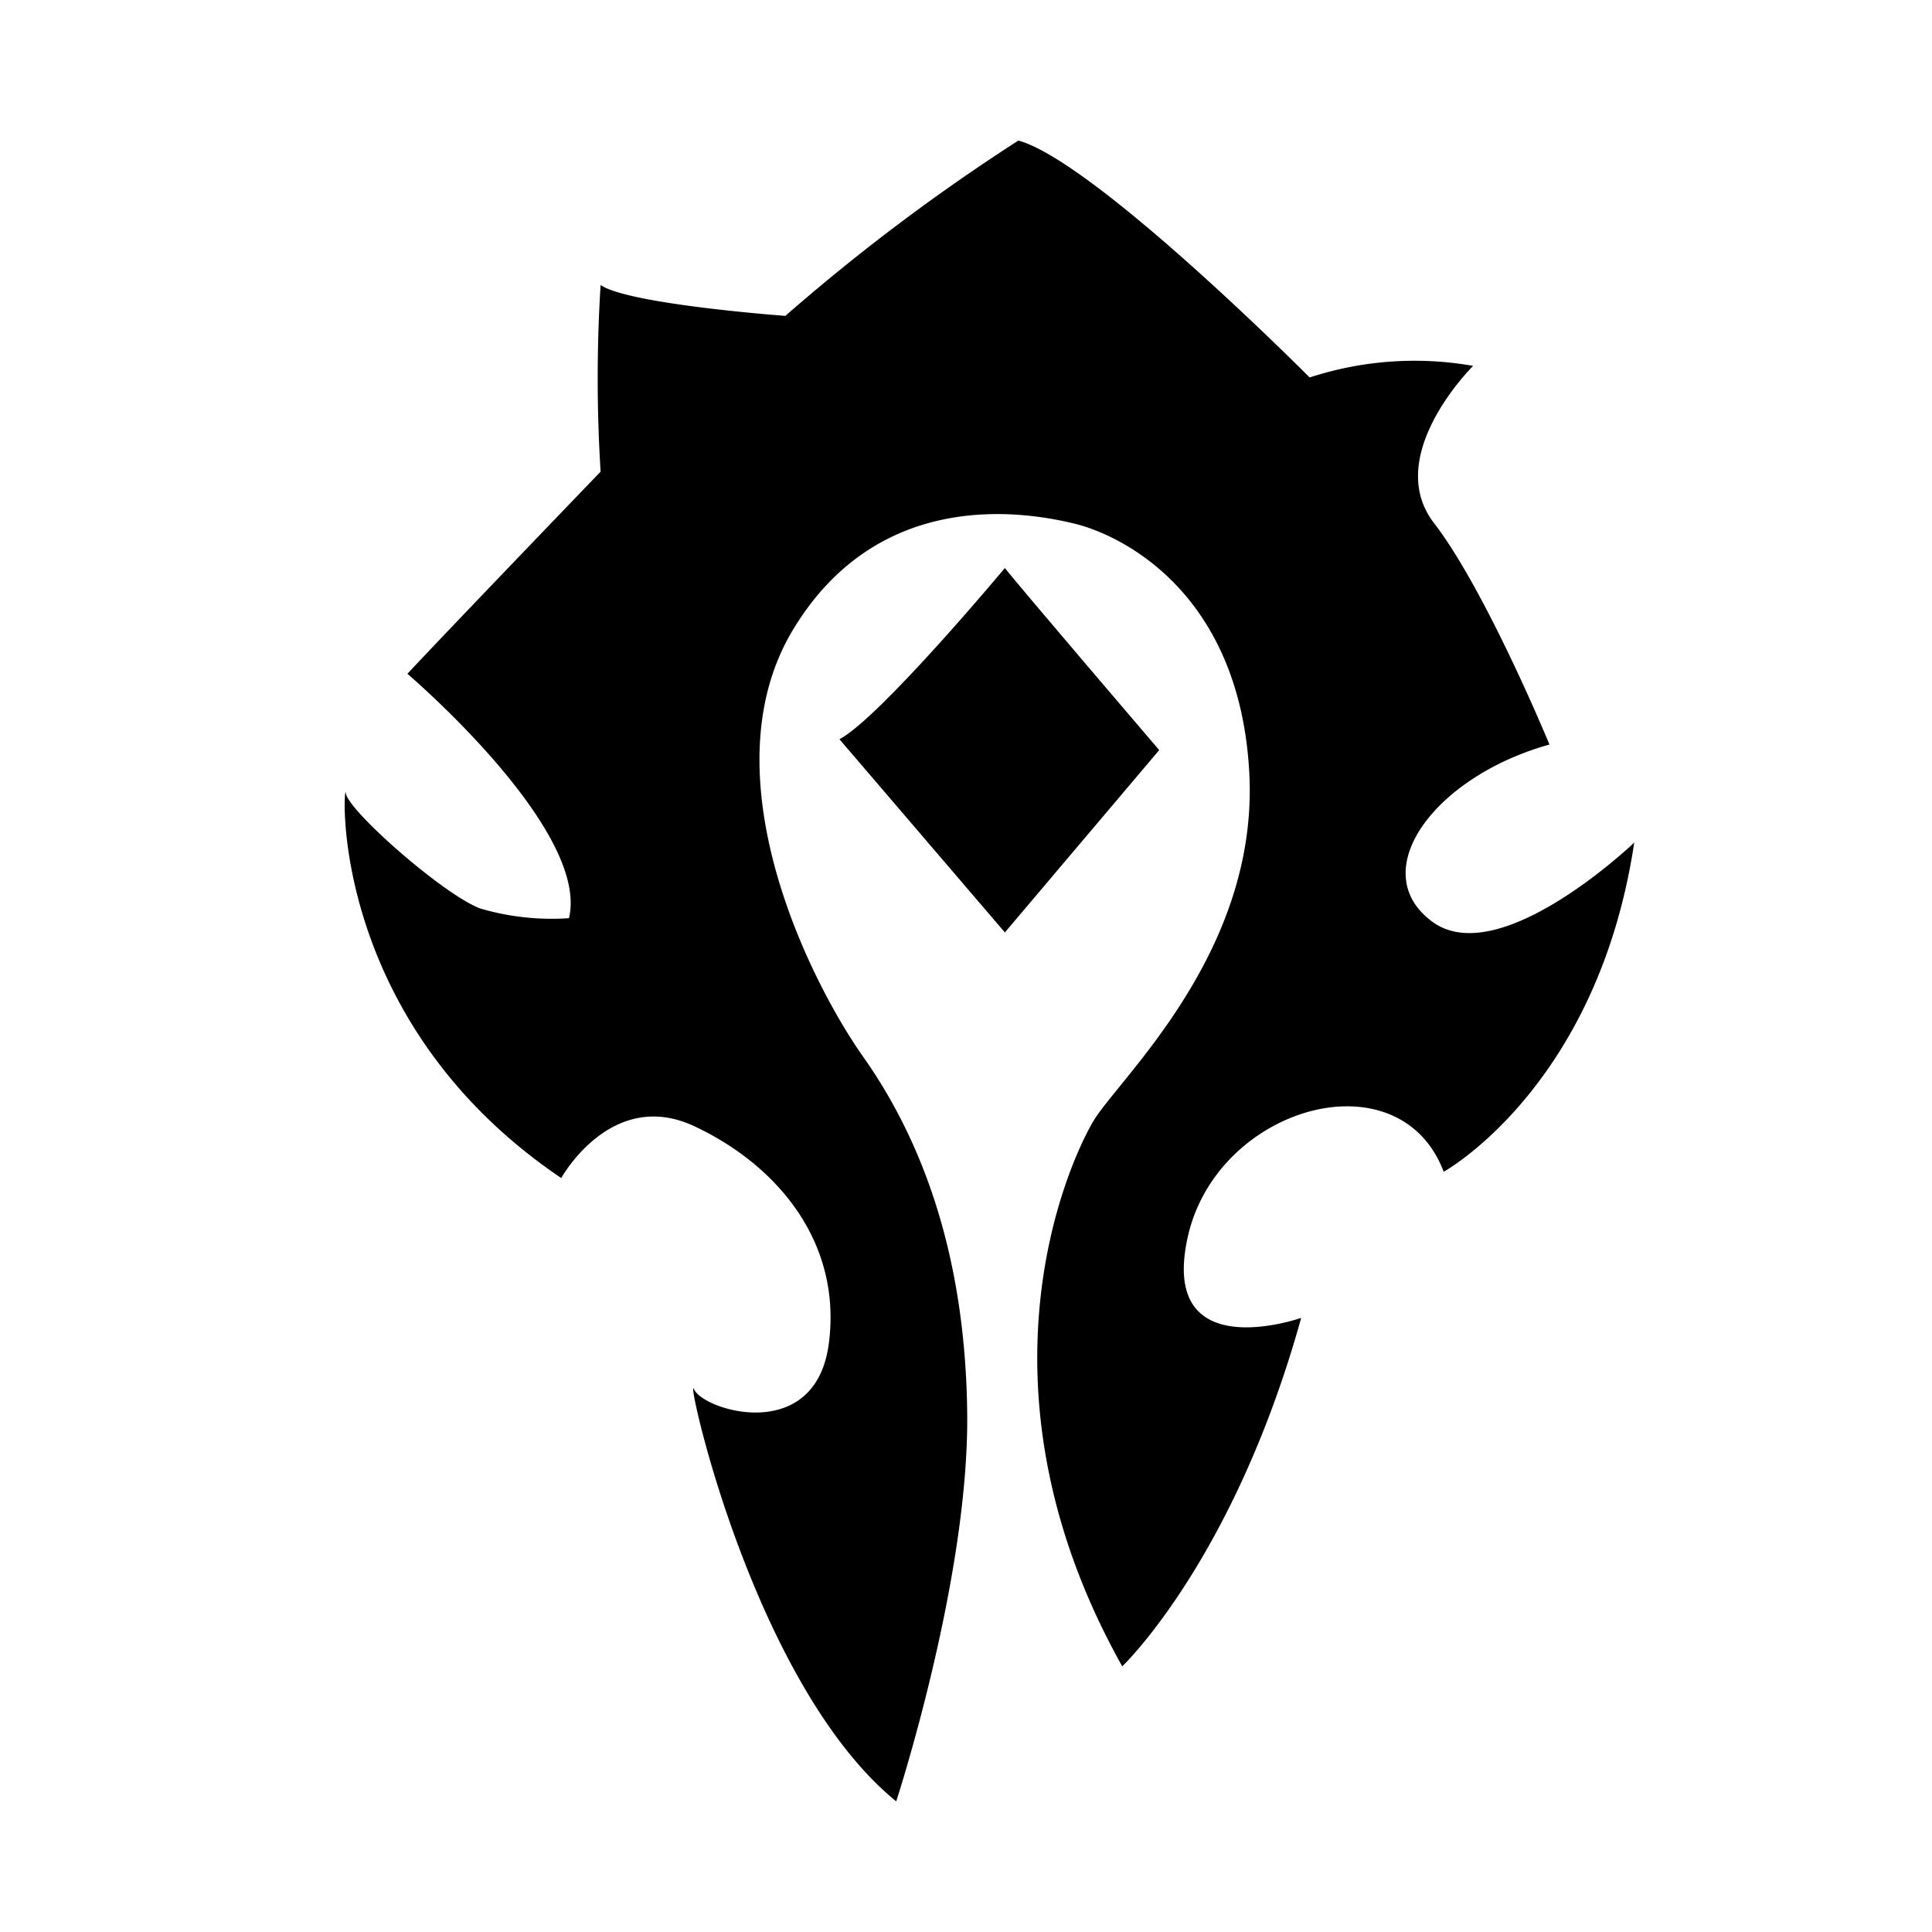 <svg id="Layer_1" data-name="Layer 1" xmlns="http://www.w3.org/2000/svg" viewBox="0 0 80 80"><path class="cls-1" d="M42.17,5.82a82.31,82.31,0,0,0-9.65,7.26S26,12.6,24.87,11.8a61.92,61.92,0,0,0,0,7.73s-6.37,6.62-8,8.37c0,0,7.57,6.45,6.69,10.12a10.5,10.5,0,0,1-3.67-.4c-1.51-.56-5.49-4.06-5.57-4.78s-.88,9.32,8.92,15.94c0,0,2.07-3.75,5.5-2.15s6.13,4.8,5.58,9-5.18,2.78-5.58,1.9,2.39,12.19,8.37,17.06c0,0,3-9.17,2.94-16s-2-11.56-4.3-14.82S29.26,32,32.84,26.07s9.65-4.87,11.64-4.39S51.33,24.55,51.73,32s-5.42,12.67-6.46,14.43S40,57.46,46.47,69c0,0,4.62-4.39,7.41-14.43,0,0-5.9,2.08-4.7-3.34s8.76-7.57,10.6-2.71c0,0,6.37-3.51,7.89-13.63,0,0-5.58,5.34-8.37,3.27s.08-6,4.86-7.33c0,0-2.63-6.38-4.78-9.17S61,15.15,61,15.15a14,14,0,0,0-6.77.48S45.35,6.7,42.17,5.82Z" fill="currentcolor"></path><path class="cls-1" d="M41.61,23.52s-5.18,6.21-6.85,7.09l6.85,8L48,31.06S42.09,24.15,41.61,23.52Z" fill="currentcolor"></path></svg>